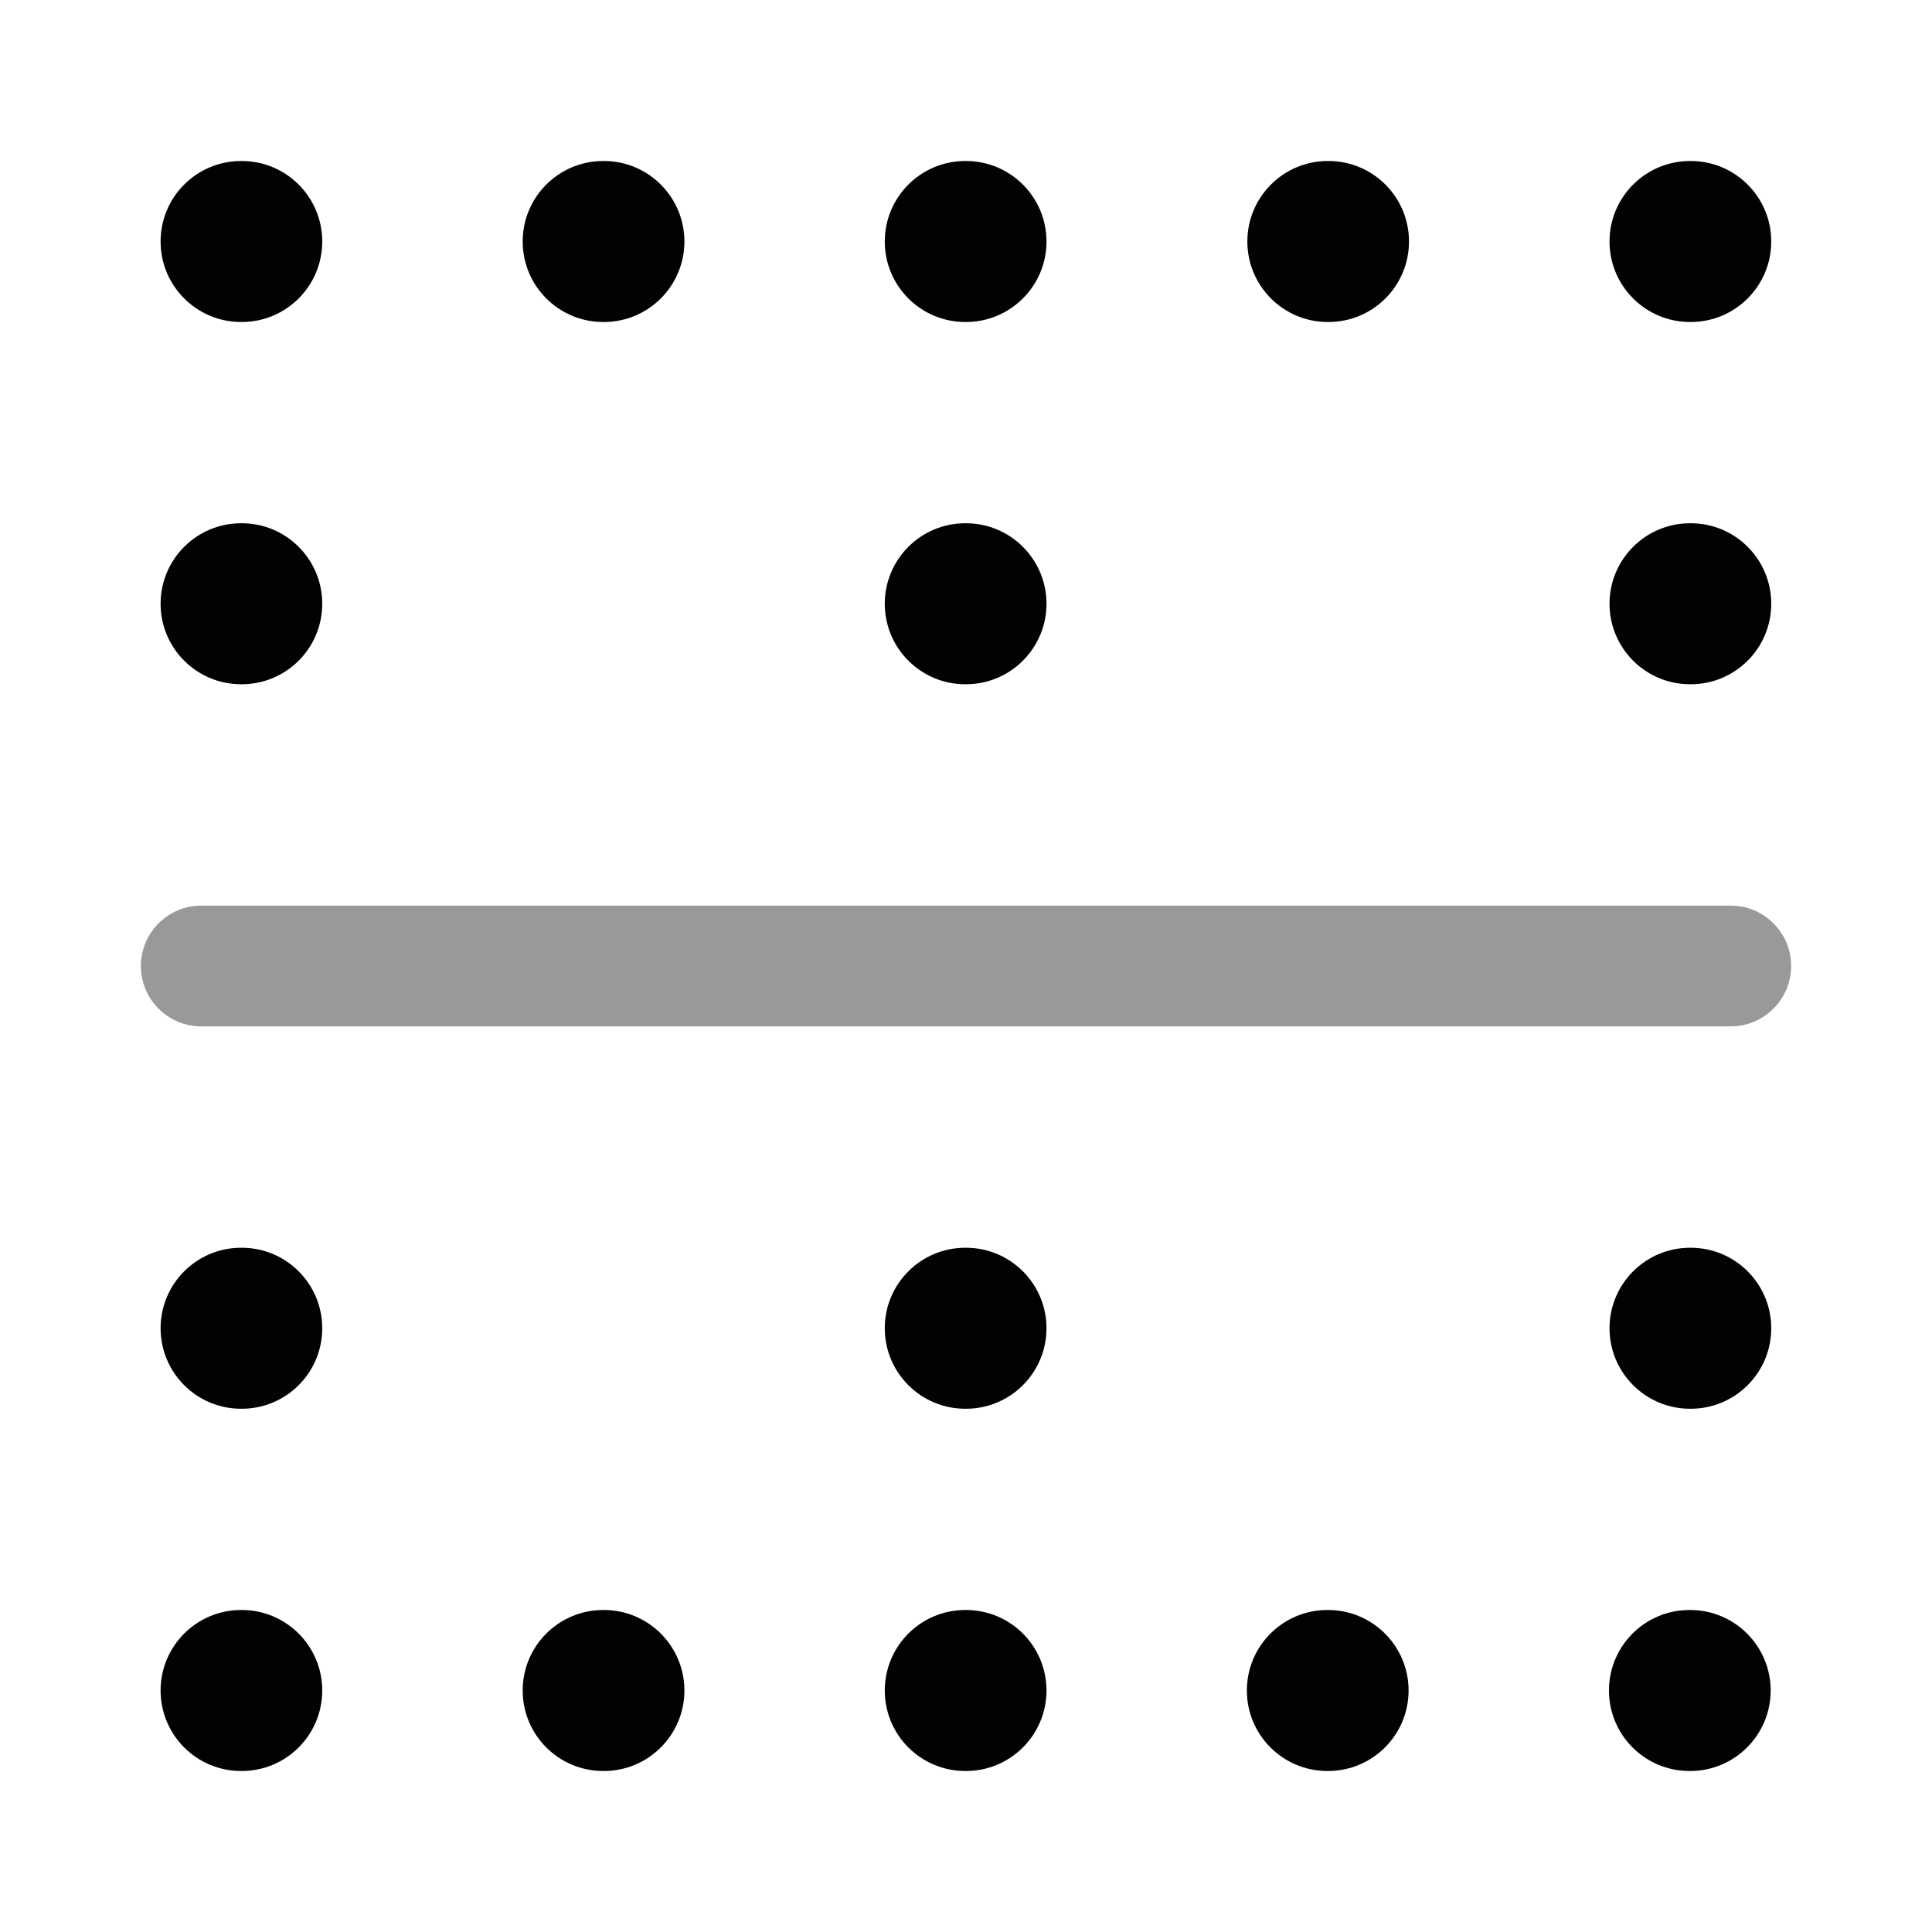 <svg width="24" height="24" viewBox="0 0 24 24" fill="none" xmlns="http://www.w3.org/2000/svg">
<path fill-rule="evenodd" clip-rule="evenodd" d="M1.995 3C1.995 2.448 2.442 2 2.995 2H3.003C3.556 2 4.003 2.448 4.003 3C4.003 3.552 3.556 4 3.003 4H2.995C2.442 4 1.995 3.552 1.995 3Z" fill="#020203"/>
<path fill-rule="evenodd" clip-rule="evenodd" d="M1.995 7.5C1.995 6.948 2.442 6.5 2.995 6.5H3.003C3.556 6.5 4.003 6.948 4.003 7.5C4.003 8.052 3.556 8.5 3.003 8.5H2.995C2.442 8.5 1.995 8.052 1.995 7.5Z" fill="#020203"/>
<path fill-rule="evenodd" clip-rule="evenodd" d="M10.991 7.5C10.991 6.948 11.438 6.5 11.991 6.5H12C12.552 6.5 13 6.948 13 7.5C13 8.052 12.552 8.5 12 8.5H11.991C11.438 8.5 10.991 8.052 10.991 7.5Z" fill="#020203"/>
<path fill-rule="evenodd" clip-rule="evenodd" d="M10.991 16.5C10.991 15.948 11.438 15.5 11.991 15.5H12C12.552 15.5 13 15.948 13 16.5C13 17.052 12.552 17.5 12 17.5H11.991C11.438 17.5 10.991 17.052 10.991 16.5Z" fill="#020203"/>
<path opacity="0.4" fill-rule="evenodd" clip-rule="evenodd" d="M1.75 12C1.75 11.586 2.086 11.25 2.5 11.25H21.5C21.914 11.25 22.25 11.586 22.25 12C22.25 12.414 21.914 12.75 21.5 12.75H2.5C2.086 12.75 1.75 12.414 1.75 12Z" fill="#020203"/>
<path fill-rule="evenodd" clip-rule="evenodd" d="M1.995 16.5C1.995 15.948 2.442 15.5 2.995 15.5H3.003C3.556 15.5 4.003 15.948 4.003 16.5C4.003 17.052 3.556 17.5 3.003 17.5H2.995C2.442 17.5 1.995 17.052 1.995 16.5Z" fill="#020203"/>
<path fill-rule="evenodd" clip-rule="evenodd" d="M1.995 21C1.995 20.448 2.442 20 2.995 20H3.003C3.556 20 4.003 20.448 4.003 21C4.003 21.552 3.556 22 3.003 22H2.995C2.442 22 1.995 21.552 1.995 21Z" fill="#020203"/>
<path fill-rule="evenodd" clip-rule="evenodd" d="M6.493 21C6.493 20.448 6.94 20 7.493 20H7.502C8.054 20 8.502 20.448 8.502 21C8.502 21.552 8.054 22 7.502 22H7.493C6.94 22 6.493 21.552 6.493 21Z" fill="#020203"/>
<path fill-rule="evenodd" clip-rule="evenodd" d="M10.991 21C10.991 20.448 11.438 20 11.991 20H12C12.552 20 13 20.448 13 21C13 21.552 12.552 22 12 22H11.991C11.438 22 10.991 21.552 10.991 21Z" fill="#020203"/>
<path fill-rule="evenodd" clip-rule="evenodd" d="M15.489 21C15.489 20.448 15.936 20 16.489 20H16.498C17.05 20 17.498 20.448 17.498 21C17.498 21.552 17.05 22 16.498 22H16.489C15.936 22 15.489 21.552 15.489 21Z" fill="#020203"/>
<path fill-rule="evenodd" clip-rule="evenodd" d="M19.987 21C19.987 20.448 20.434 20 20.987 20H20.996C21.548 20 21.996 20.448 21.996 21C21.996 21.552 21.548 22 20.996 22H20.987C20.434 22 19.987 21.552 19.987 21Z" fill="#020203"/>
<path fill-rule="evenodd" clip-rule="evenodd" d="M6.493 3C6.493 2.448 6.94 2 7.493 2H7.502C8.054 2 8.502 2.448 8.502 3C8.502 3.552 8.054 4 7.502 4H7.493C6.94 4 6.493 3.552 6.493 3Z" fill="#020203"/>
<path fill-rule="evenodd" clip-rule="evenodd" d="M10.991 3C10.991 2.448 11.438 2 11.991 2H12C12.552 2 13 2.448 13 3C13 3.552 12.552 4 12 4H11.991C11.438 4 10.991 3.552 10.991 3Z" fill="#020203"/>
<path fill-rule="evenodd" clip-rule="evenodd" d="M15.495 3C15.495 2.448 15.942 2 16.494 2H16.503C17.056 2 17.503 2.448 17.503 3C17.503 3.552 17.056 4 16.503 4H16.494C15.942 4 15.495 3.552 15.495 3Z" fill="#020203"/>
<path fill-rule="evenodd" clip-rule="evenodd" d="M19.994 3C19.994 2.448 20.442 2 20.994 2H21.003C21.556 2 22.003 2.448 22.003 3C22.003 3.552 21.556 4 21.003 4H20.994C20.442 4 19.994 3.552 19.994 3Z" fill="#020203"/>
<path fill-rule="evenodd" clip-rule="evenodd" d="M19.994 7.5C19.994 6.948 20.442 6.5 20.994 6.5H21.003C21.556 6.5 22.003 6.948 22.003 7.5C22.003 8.052 21.556 8.5 21.003 8.5H20.994C20.442 8.5 19.994 8.052 19.994 7.5Z" fill="#020203"/>
<path fill-rule="evenodd" clip-rule="evenodd" d="M19.994 16.5C19.994 15.948 20.442 15.5 20.994 15.5H21.003C21.556 15.5 22.003 15.948 22.003 16.5C22.003 17.052 21.556 17.5 21.003 17.5H20.994C20.442 17.5 19.994 17.052 19.994 16.5Z" fill="#020203"/>
</svg>
